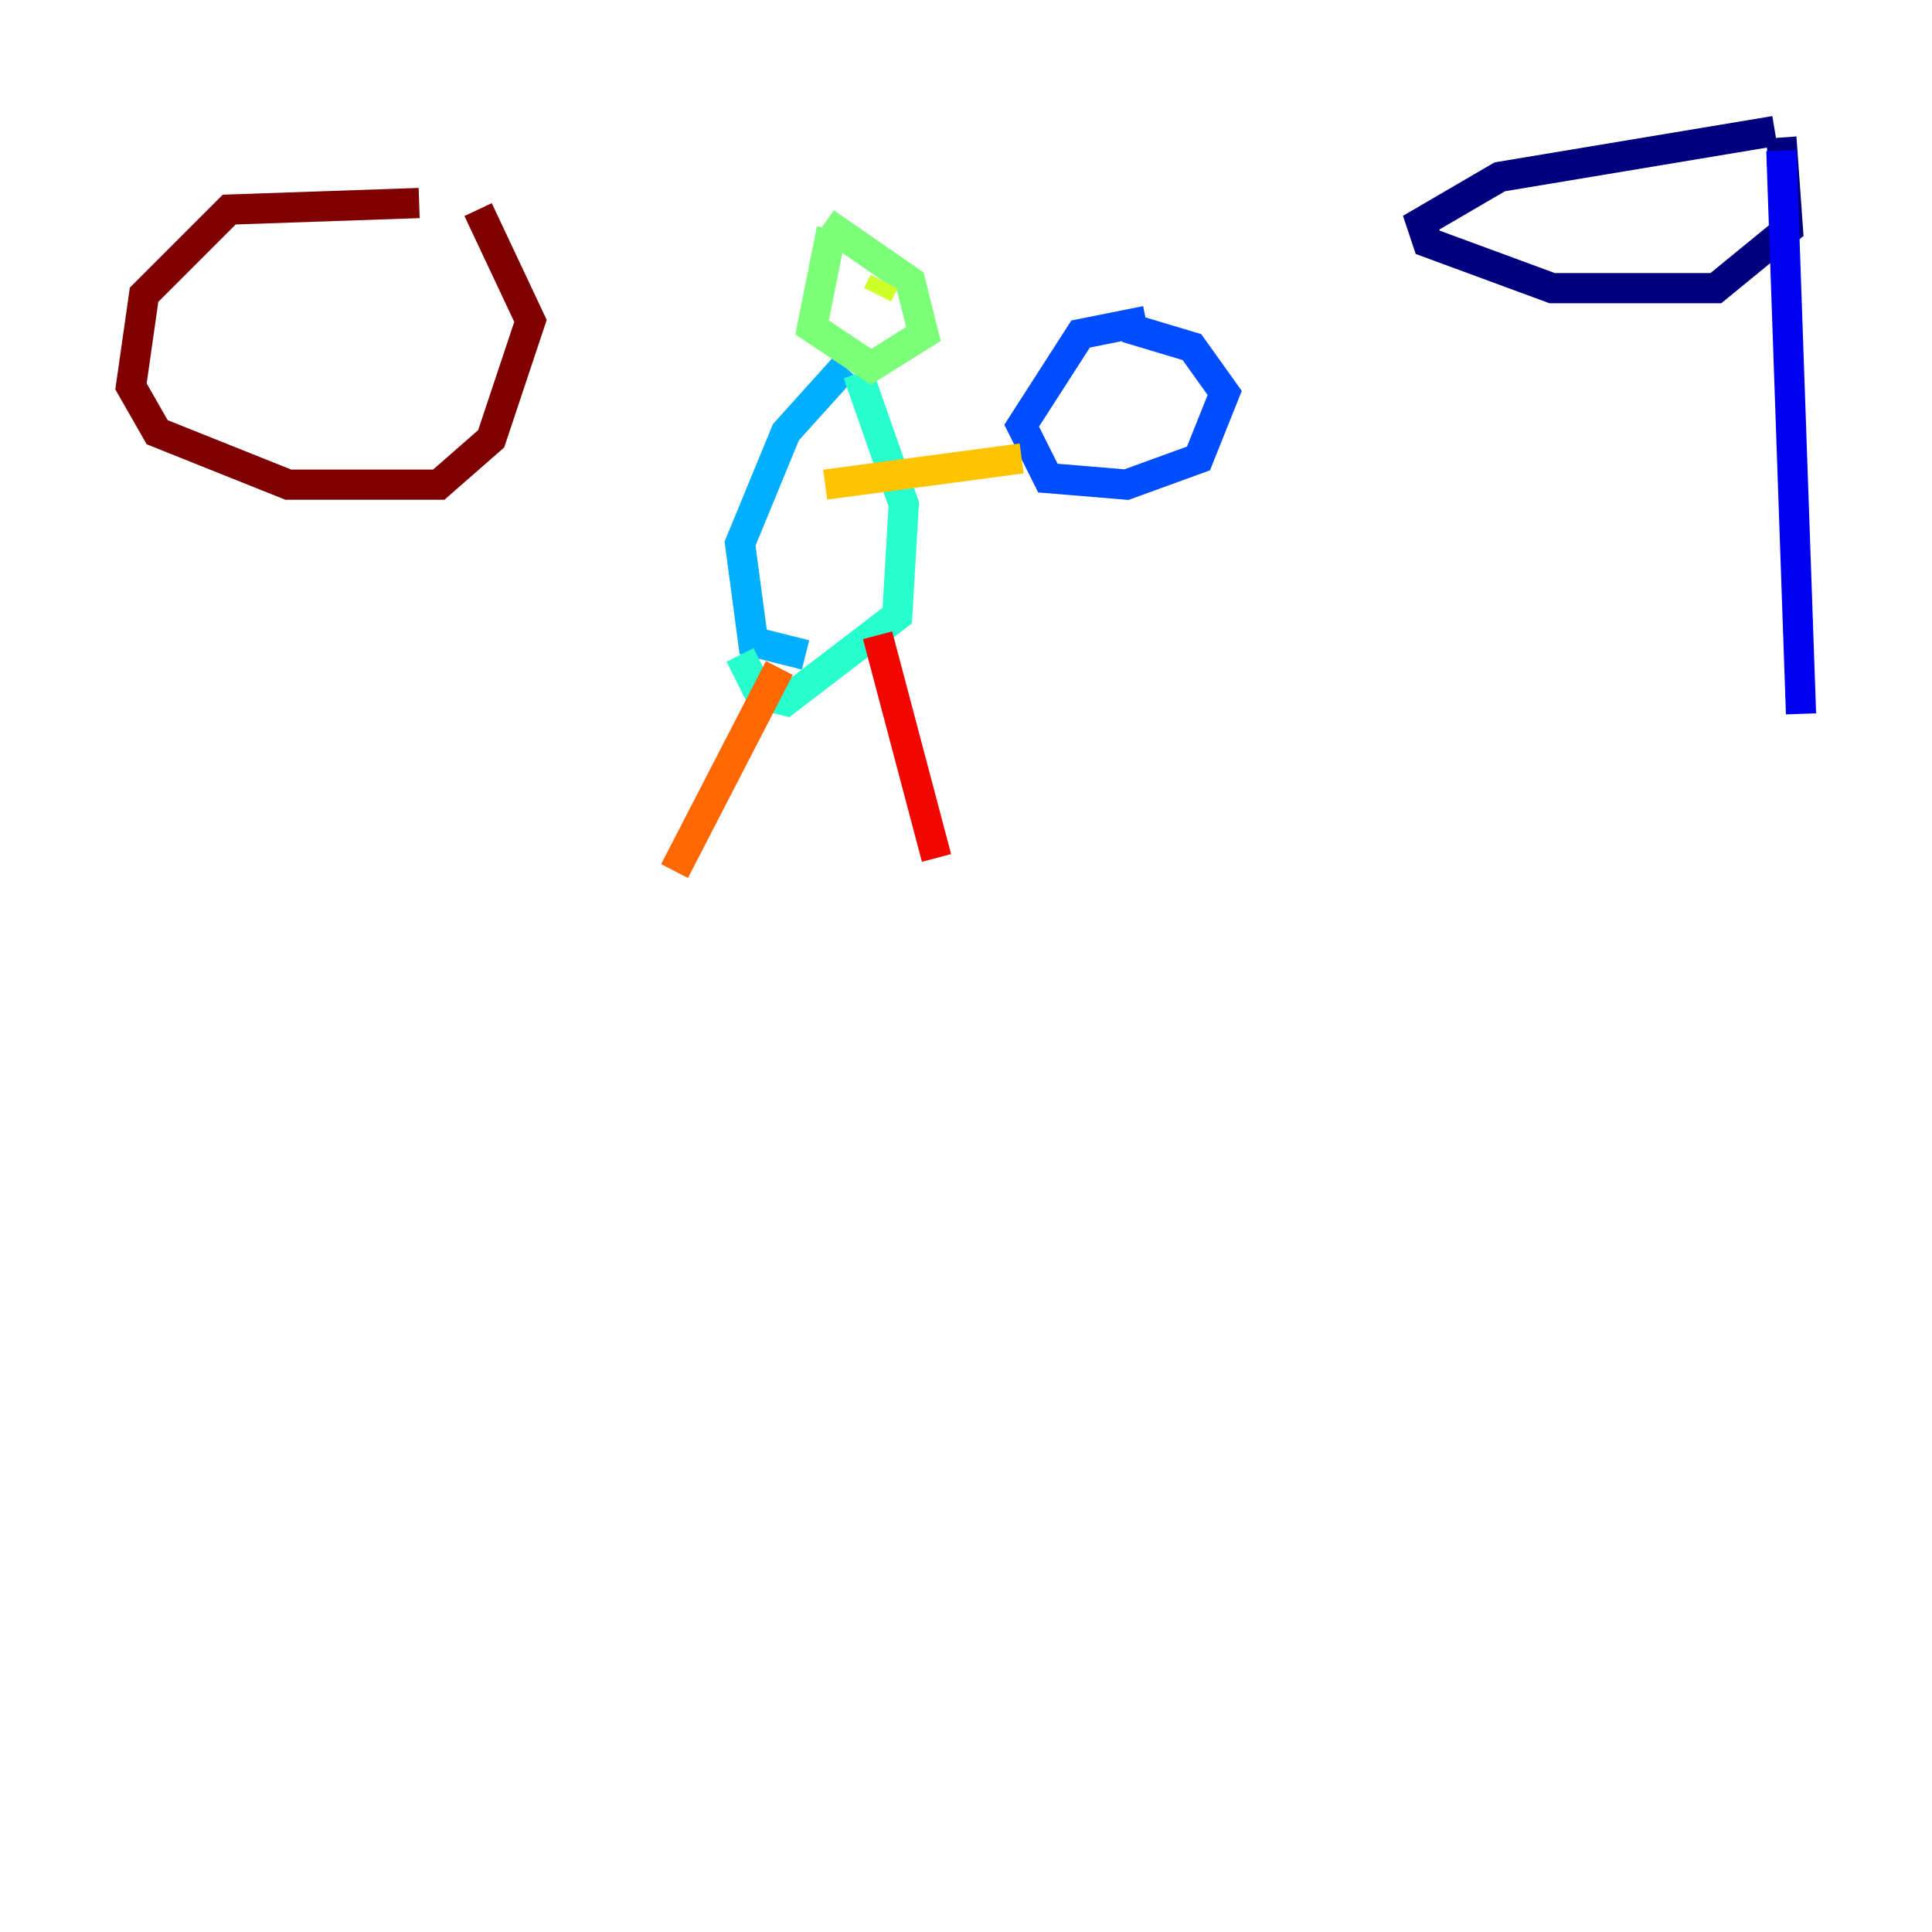<?xml version="1.0" encoding="utf-8" ?>
<svg baseProfile="tiny" height="128" version="1.2" viewBox="0,0,128,128" width="128" xmlns="http://www.w3.org/2000/svg" xmlns:ev="http://www.w3.org/2001/xml-events" xmlns:xlink="http://www.w3.org/1999/xlink"><defs /><polyline fill="none" points="117.586,8.678 99.363,11.715 94.156,14.752 94.59,16.054 102.834,19.091 113.681,19.091 118.454,15.186 118.02,9.112" stroke="#00007f" stroke-width="2" /><polyline fill="none" points="118.02,9.98 119.322,47.295" stroke="#0000f1" stroke-width="2" /><polyline fill="none" points="75.932,21.261 71.593,22.129 67.688,28.203 69.424,31.675 74.63,32.108 79.403,30.373 81.139,26.034 78.969,22.997 74.63,21.695" stroke="#004cff" stroke-width="2" /><polyline fill="none" points="55.973,24.298 52.068,28.637 49.031,36.014 49.898,42.522 53.37,43.39" stroke="#00b0ff" stroke-width="2" /><polyline fill="none" points="56.841,24.732 59.878,33.41 59.444,40.786 52.068,46.427 50.332,45.993 49.031,43.39" stroke="#29ffcd" stroke-width="2" /><polyline fill="none" points="55.105,15.186 53.803,21.695 57.709,24.298 61.18,22.129 60.312,18.658 54.671,14.752" stroke="#7cff79" stroke-width="2" /><polyline fill="none" points="58.576,18.658 58.142,19.525" stroke="#cdff29" stroke-width="2" /><polyline fill="none" points="54.671,32.108 67.688,30.373" stroke="#ffc400" stroke-width="2" /><polyline fill="none" points="51.634,44.258 44.691,57.709" stroke="#ff6700" stroke-width="2" /><polyline fill="none" points="58.142,42.088 62.047,56.841" stroke="#f10700" stroke-width="2" /><polyline fill="none" points="27.77,13.451 15.186,13.885 9.546,19.525 8.678,25.6 10.414,28.637 19.091,32.108 29.071,32.108 32.542,29.071 35.146,21.261 31.675,13.885" stroke="#7f0000" stroke-width="2" /></svg>